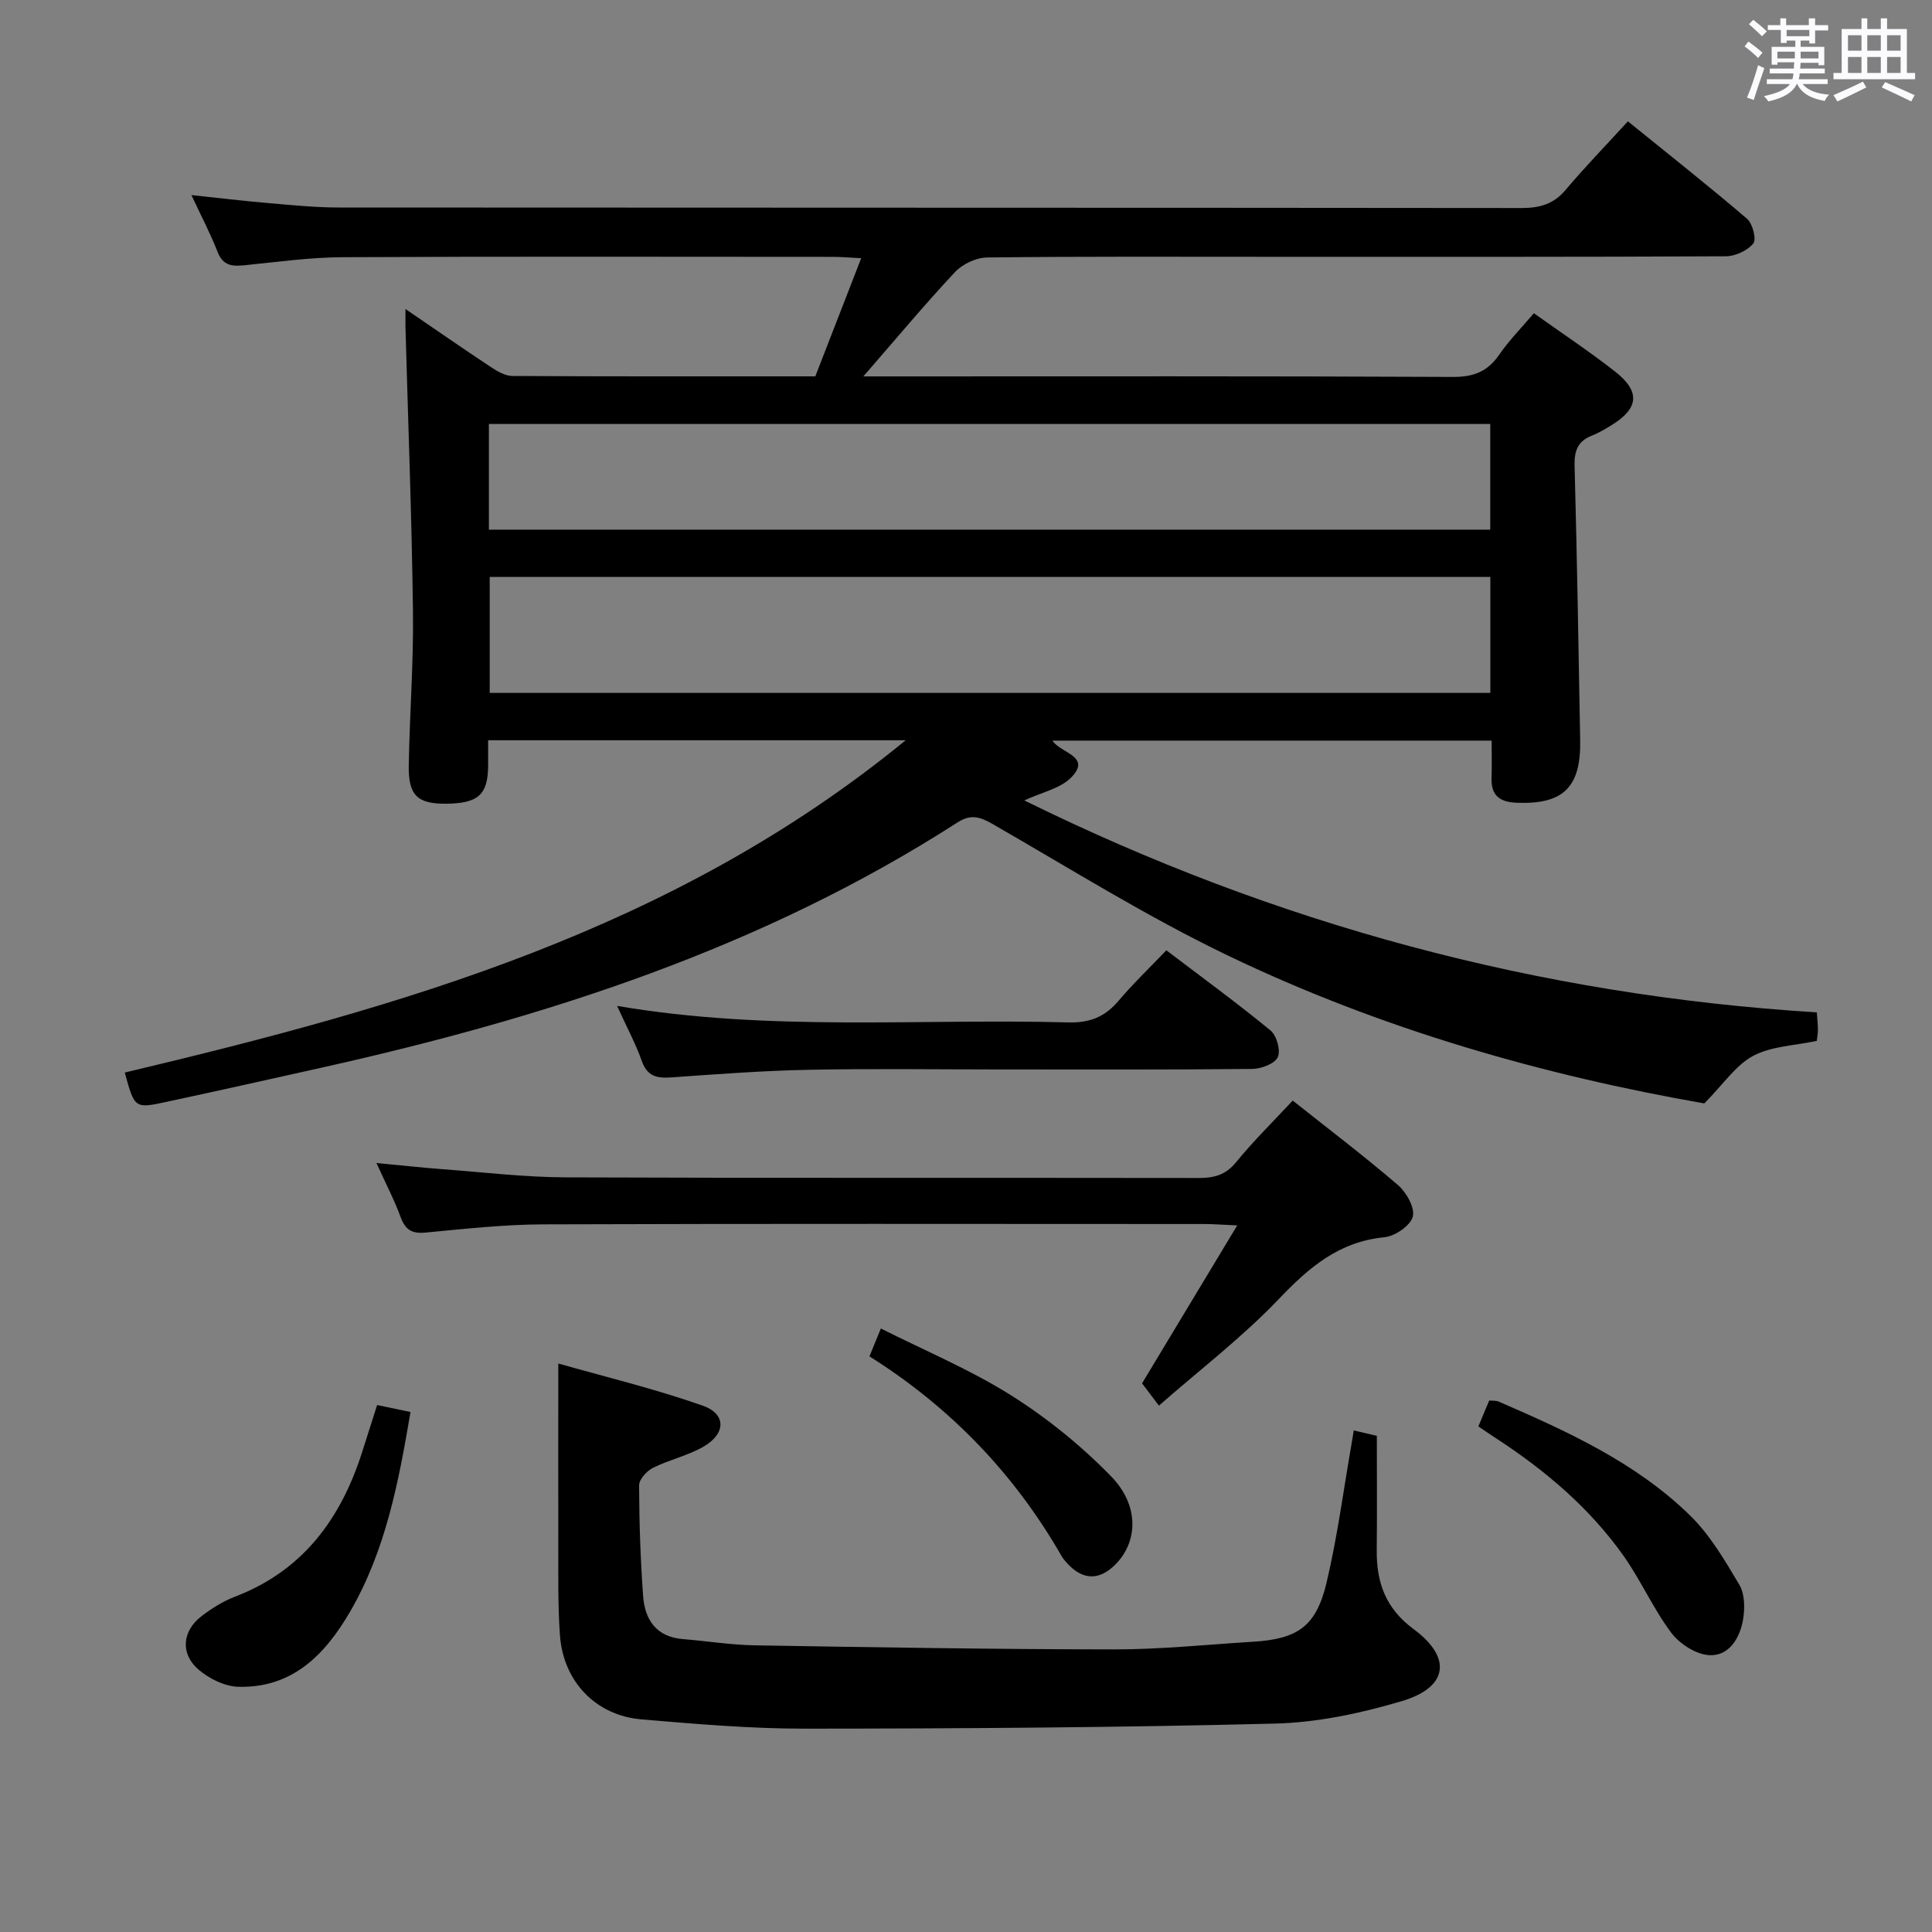 <svg enable-background="new 0 0 400 400" viewBox="0 0 400 400" xmlns="http://www.w3.org/2000/svg"><rect x="0" y="0" width="400" height="400" fill="#808080" stroke="none"/><path d="m361.2 9.6.8-1c.9.7 1.9 1.4 2.9 2.3l-.9 1.1c-1-1-2-1.8-2.8-2.4zm.5 10.6c.9-2.1 1.6-4.3 2.3-6.7.4.2.8.4 1.3.6-.7 2.1-1.5 4.3-2.2 6.6zm.4-15.2.9-.9c1 .8 2 1.6 2.8 2.4l-1 1c-.9-.9-1.8-1.7-2.7-2.5zm12.5-1.2h1.2v1.4h2.7v1.1h-2.7v2.7h-1.2v-.6h-1.8v1.3h4.9v3.8h-1.2v-.5h-3.7c0 .4-.1.9-.1 1.2h5.1v1h-5.2c0 .5-.1.9-.2 1.2h6v1h-5.2c1.1 1.3 2.9 2 5.5 2.2-.4.4-.7.8-.9 1.3-2.9-.5-4.8-1.6-5.7-3.5h-.1c-.8 1.7-2.7 2.9-5.9 3.6-.2-.4-.6-.8-.9-1.1 2.8-.6 4.6-1.4 5.4-2.5h-4.8v-1h5.3c.1-.3.2-.7.2-1.2h-4.9v-1h5c0-.4 0-.8.1-1.3h-3.5v.5h-1.2v-3.7h4.9v-1.3h-1.8v.5h-1.2v-2.7h-2.7v-1h2.6v-1.4h1.2v1.4h4.7v-1.4zm-6.6 8.3h3.6c0-.4 0-.9 0-1.4h-3.6zm1.9-4.6h4.7v-1.3h-4.7zm6.6 3.2h-3.7v1.4h3.7z" fill="#fbfafc"/><path d="m385.3 3.8h1.3v2.2h2.8v-2.2h1.3v2.2h4.1v9.1h1.7v1.3h-16.9v-1.3h1.7v-9.1h4.1v-2.2zm.4 13.1.7 1.2c-1.8.9-3.8 1.9-6 2.9-.2-.4-.5-.8-.8-1.3 2.3-1 4.3-1.9 6.1-2.8zm-3.1-6.4h2.8v-3.2h-2.8zm0 4.6h2.8v-3.3h-2.8zm4-4.6h2.8v-3.2h-2.8zm0 4.6h2.8v-3.3h-2.8zm3.7 1.9c2.1.9 4.1 1.8 6.1 2.7l-.7 1.3c-2.2-1.1-4.2-2-6.1-2.9zm3.2-9.7h-2.8v3.2h2.8v-3.1zm-2.8 7.8h2.8v-3.3h-2.8z" fill="#fbfafc"/><g fill="#010000"><path d="m25.83 222.06c57.31-13.61 113.72-29.51 161.68-68.8-29.6 0-57.67 0-86.45 0 0 1.79.01 3.55 0 5.3-.05 6-2.05 7.79-8.78 7.84-5.82.04-7.75-1.72-7.65-7.85.17-10.65 1.01-21.29.87-31.93-.25-19.61-1.01-39.22-1.55-58.83-.03-.98 0-1.96 0-3.81 6.25 4.26 11.92 8.21 17.69 12.02 1.32.87 2.94 1.83 4.43 1.84 20.82.12 41.64.08 62.73.08 3.12-8.05 6.17-15.9 9.5-24.46-2.4-.12-4.13-.28-5.85-.28-33.83-.01-67.66-.1-101.49.07-6.79.03-13.58.99-20.35 1.67-2.53.25-4.42.11-5.54-2.72-1.51-3.84-3.43-7.52-5.44-11.81 5.65.6 10.8 1.22 15.97 1.66 4.8.41 9.62.91 14.43.91 81.66.06 163.32.02 244.98.11 3.75 0 6.62-.78 9.12-3.74 3.97-4.71 8.27-9.13 12.91-14.21 8.86 7.18 16.9 13.52 24.67 20.18 1.16.99 1.98 4.26 1.29 5.11-1.21 1.48-3.72 2.64-5.69 2.65-31.33.16-62.66.11-93.99.11-19.67 0-39.33-.1-58.99.14-2.25.03-5.06 1.37-6.62 3.03-6.31 6.75-12.24 13.86-18.96 21.59h6.07c38.66 0 77.33-.08 115.99.11 4.3.02 7.18-1.11 9.59-4.61 2.06-2.99 4.66-5.61 7.17-8.58 5.7 4.06 11.39 7.84 16.76 12.03 5.36 4.18 4.99 7.69-.74 11.18-1.28.78-2.58 1.57-3.96 2.11-2.91 1.13-3.71 3.1-3.63 6.18.5 18.97.83 37.95 1.16 56.93.17 9.78-3.55 13.3-13.16 12.92-3.48-.14-5.3-1.47-5.19-5.11.08-2.47.02-4.95.02-7.75-30.43 0-60.46 0-90.93 0 1.63 2.6 8.19 3.23 3.89 7.62-2.26 2.31-6.1 3.07-9.71 4.76 51.89 25.59 106.43 40.33 164.07 43.88.11 1.65.23 2.62.23 3.59 0 .8-.16 1.59-.23 2.31-4.6.99-9.4 1.09-13.17 3.1-3.61 1.93-6.16 5.85-10.12 9.85-33.04-5.76-66.84-15.32-98.71-30.65-16.74-8.05-32.59-17.97-48.72-27.24-2.61-1.5-4.51-2.01-7.18-.29-40.43 26.02-85.34 40.45-131.81 50.81-10.69 2.38-21.37 4.78-32.07 7.07-6.49 1.4-6.51 1.31-8.54-6.09zm282.73-102.61c-69.38 0-138.15 0-207.17 0v24.01h207.17c0-8.12 0-15.88 0-24.01zm-207.34-9.79h207.32c0-7.35 0-14.43 0-21.88-69.14 0-138.15 0-207.32 0z"/><path d="m115.59 282.3c9.47 2.7 19.86 5.2 29.89 8.72 4.91 1.72 4.83 5.79.21 8.47-3.26 1.89-7.11 2.72-10.5 4.41-1.29.64-2.88 2.39-2.87 3.63.02 7.64.28 15.29.83 22.91.36 4.92 2.73 8.48 8.26 8.92 4.97.4 9.92 1.21 14.88 1.29 24.78.41 49.57.82 74.36.84 9.62.01 19.24-1 28.85-1.59 9.16-.57 13-3.17 15.15-12.23 2.29-9.66 3.56-19.56 5.28-29.36.11-.64.21-1.28.35-2.16 1.7.4 3.24.77 4.78 1.13 0 8.09.06 15.89-.02 23.68-.07 6.7 1.86 12.07 7.63 16.33 8.01 5.91 7.14 12.06-2.41 14.9-8.49 2.52-17.47 4.44-26.29 4.66-32.44.82-64.9 1.03-97.35 1.05-11.27.01-22.57-.97-33.81-1.92-9.45-.8-16.19-7.83-16.88-17.41-.46-6.47-.32-12.98-.34-19.47-.03-11.93 0-23.85 0-36.8z"/><path d="m239.94 291.02c-1.69-2.24-2.68-3.54-3.49-4.61 6.46-10.72 12.75-21.18 19.7-32.7-3.25-.14-4.99-.29-6.74-.29-45.65-.01-91.3-.09-136.95.07-8.12.03-16.25.93-24.35 1.7-2.83.27-4.19-.56-5.16-3.19-1.3-3.55-3.07-6.93-5.01-11.21 5.01.47 9.21.94 13.42 1.26 8.61.64 17.23 1.68 25.85 1.71 43.65.17 87.3.06 130.95.13 3.2.01 5.59-.61 7.76-3.27 3.56-4.37 7.62-8.34 11.72-12.76 7.33 5.82 14.74 11.44 21.79 17.49 1.75 1.5 3.56 4.73 3.07 6.55-.5 1.87-3.69 4.05-5.88 4.26-9.47.92-15.69 6.31-21.96 12.9-7.51 7.85-16.26 14.54-24.72 21.96z"/><path d="m127.76 208.26c31.58 5.39 62.54 2.58 93.4 3.42 4.4.12 7.58-1.12 10.38-4.43 3-3.55 6.38-6.77 9.94-10.5 7.46 5.67 14.68 10.93 21.57 16.6 1.28 1.05 2.15 4.2 1.49 5.55-.67 1.37-3.44 2.39-5.31 2.41-17.3.18-34.61.11-51.92.11-13.31 0-26.63-.2-39.94.07-9.45.19-18.89.9-28.32 1.57-2.96.21-5.01-.14-6.16-3.36-1.26-3.57-3.08-6.95-5.13-11.44z"/><path d="m78.08 290.9c2.63.55 4.7.98 6.91 1.44-2.46 14.49-5.13 28.65-12.52 41.36-5.17 8.88-11.95 15.84-23.13 15.53-2.82-.08-6.07-1.69-8.27-3.59-3.81-3.3-3.32-8.01.69-11.06 2.09-1.59 4.41-3.05 6.85-3.99 14.07-5.37 21.94-16.1 26.36-29.93 1.01-3.12 2-6.26 3.11-9.76z"/><path d="m306.08 295.32c.78-1.85 1.47-3.51 2.25-5.36.71.07 1.4-.01 1.94.22 14.2 6.15 28.35 12.58 39.59 23.53 4.17 4.06 7.25 9.35 10.26 14.41 1.13 1.91 1.15 4.87.76 7.2-.64 3.77-2.85 7.52-6.88 7.37-2.76-.1-6.21-2.29-7.95-4.6-3.77-5-6.32-10.92-9.96-16.04-7.01-9.87-16.13-17.59-26.23-24.19-1.23-.79-2.44-1.63-3.78-2.54z"/><path d="m180.01 280.82c.69-1.69 1.3-3.18 2.36-5.77 9.19 4.63 18.52 8.52 26.95 13.83 7.49 4.72 14.56 10.45 20.73 16.79 5.91 6.07 5.54 13.62.82 18.3-3.31 3.28-6.67 3.2-9.87-.25-.45-.48-.89-1-1.22-1.57-9.78-17.02-22.99-30.77-39.77-41.33z"/></g></svg>